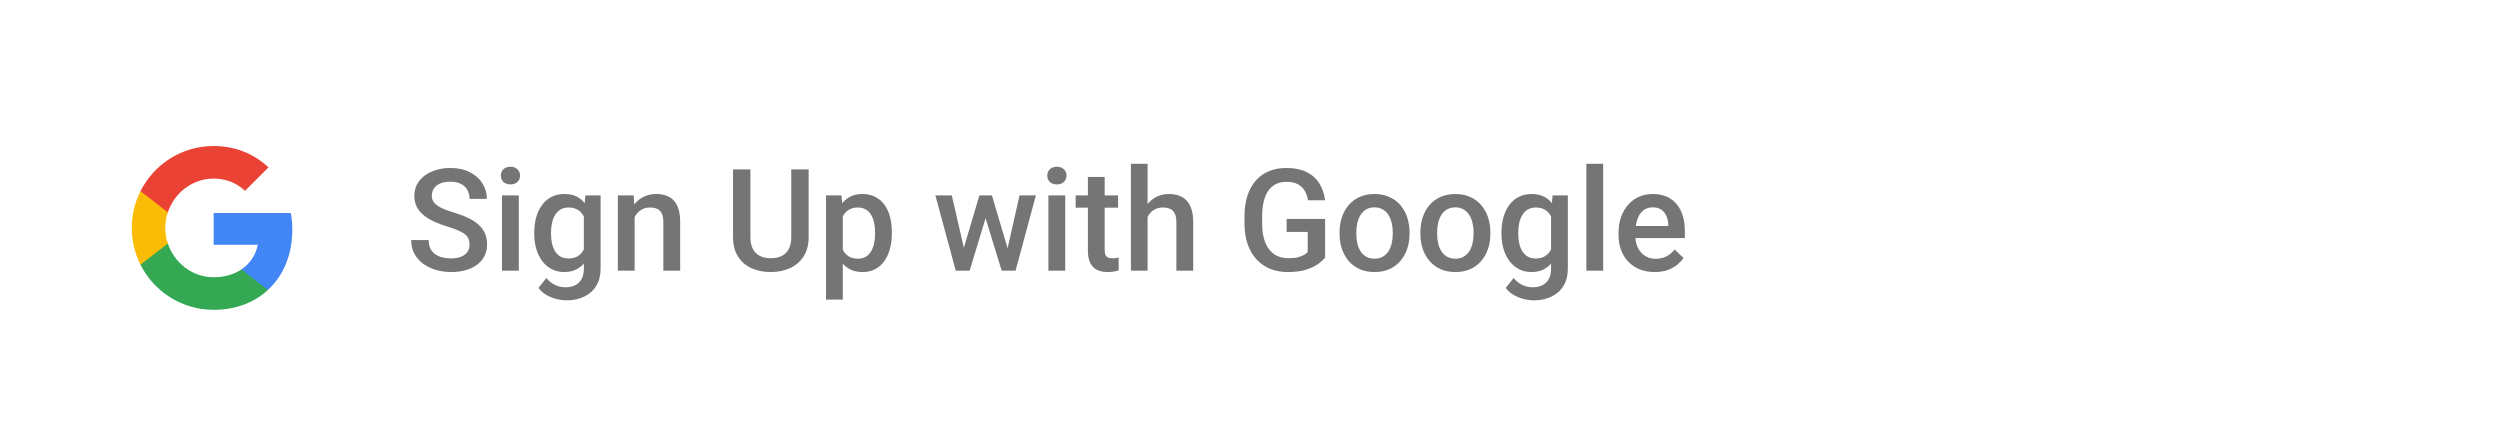 <svg width="351" height="62" viewBox="0 0 351 62" fill="none" xmlns="http://www.w3.org/2000/svg">
<g filter="url(#filter0_dd_6073_200)">
<rect x="3" y="3" width="345" height="54" rx="10" fill="white"/>
<rect width="24" height="24" transform="translate(18 18)" fill="white"/>
<path fill-rule="evenodd" clip-rule="evenodd" d="M41.04 30.262C41.04 29.446 40.967 28.662 40.831 27.909H30V32.358H36.189C35.922 33.795 35.112 35.013 33.894 35.828V38.714H37.611C39.785 36.712 41.04 33.764 41.04 30.262Z" fill="#4285F4"/>
<path fill-rule="evenodd" clip-rule="evenodd" d="M30 41.5C33.105 41.5 35.708 40.47 37.61 38.714L33.894 35.828C32.864 36.518 31.547 36.926 30 36.926C27.004 36.926 24.469 34.903 23.565 32.185H19.723V35.164C21.615 38.923 25.504 41.5 30 41.5Z" fill="#34A853"/>
<path fill-rule="evenodd" clip-rule="evenodd" d="M23.565 32.185C23.335 31.495 23.204 30.758 23.204 30C23.204 29.242 23.335 28.505 23.565 27.815V24.835H19.723C18.944 26.388 18.5 28.144 18.5 30C18.5 31.856 18.944 33.612 19.723 35.164L23.565 32.185Z" fill="#FBBC05"/>
<path fill-rule="evenodd" clip-rule="evenodd" d="M30 23.074C31.688 23.074 33.204 23.654 34.396 24.794L37.694 21.495C35.702 19.64 33.099 18.5 30 18.5C25.504 18.5 21.615 21.077 19.723 24.835L23.565 27.815C24.469 25.097 27.004 23.074 30 23.074Z" fill="#EA4335"/>
<path d="M65.926 32.338C65.926 32.045 65.88 31.785 65.789 31.557C65.704 31.329 65.551 31.12 65.33 30.932C65.109 30.743 64.796 30.561 64.393 30.385C63.995 30.203 63.488 30.017 62.869 29.828C62.192 29.62 61.567 29.389 60.994 29.135C60.428 28.874 59.933 28.575 59.51 28.236C59.087 27.891 58.758 27.497 58.523 27.055C58.289 26.605 58.172 26.088 58.172 25.502C58.172 24.922 58.292 24.395 58.533 23.92C58.781 23.445 59.129 23.035 59.578 22.689C60.034 22.338 60.571 22.068 61.19 21.879C61.808 21.684 62.492 21.586 63.24 21.586C64.295 21.586 65.203 21.781 65.965 22.172C66.733 22.562 67.322 23.087 67.732 23.744C68.149 24.402 68.357 25.128 68.357 25.922H65.926C65.926 25.453 65.825 25.04 65.623 24.682C65.428 24.317 65.128 24.031 64.725 23.822C64.328 23.614 63.823 23.51 63.211 23.51C62.632 23.51 62.15 23.598 61.766 23.773C61.382 23.949 61.095 24.187 60.906 24.486C60.717 24.786 60.623 25.124 60.623 25.502C60.623 25.769 60.685 26.013 60.809 26.234C60.932 26.449 61.121 26.651 61.375 26.84C61.629 27.022 61.948 27.195 62.332 27.357C62.716 27.52 63.169 27.676 63.69 27.826C64.477 28.061 65.164 28.321 65.75 28.607C66.336 28.887 66.824 29.206 67.215 29.564C67.606 29.922 67.898 30.329 68.094 30.785C68.289 31.234 68.387 31.745 68.387 32.318C68.387 32.917 68.266 33.458 68.025 33.94C67.784 34.415 67.439 34.822 66.99 35.16C66.547 35.492 66.014 35.749 65.389 35.932C64.77 36.107 64.08 36.195 63.318 36.195C62.635 36.195 61.961 36.104 61.297 35.922C60.639 35.74 60.04 35.463 59.5 35.092C58.96 34.714 58.53 34.245 58.211 33.685C57.892 33.119 57.732 32.458 57.732 31.703H60.184C60.184 32.165 60.262 32.559 60.418 32.885C60.581 33.21 60.805 33.477 61.092 33.685C61.378 33.887 61.71 34.037 62.088 34.135C62.472 34.232 62.882 34.281 63.318 34.281C63.891 34.281 64.37 34.2 64.754 34.037C65.144 33.874 65.438 33.647 65.633 33.353C65.828 33.06 65.926 32.722 65.926 32.338ZM72.84 25.434V36H70.477V25.434H72.84ZM70.32 22.66C70.32 22.302 70.438 22.006 70.672 21.771C70.913 21.531 71.245 21.41 71.668 21.41C72.085 21.41 72.413 21.531 72.654 21.771C72.895 22.006 73.016 22.302 73.016 22.66C73.016 23.012 72.895 23.305 72.654 23.539C72.413 23.773 72.085 23.891 71.668 23.891C71.245 23.891 70.913 23.773 70.672 23.539C70.438 23.305 70.32 23.012 70.32 22.66ZM82.186 25.434H84.324V35.707C84.324 36.658 84.122 37.465 83.719 38.129C83.315 38.793 82.752 39.297 82.029 39.643C81.307 39.994 80.47 40.17 79.519 40.17C79.116 40.17 78.667 40.111 78.172 39.994C77.684 39.877 77.208 39.688 76.746 39.428C76.29 39.174 75.909 38.839 75.603 38.422L76.707 37.035C77.085 37.484 77.501 37.813 77.957 38.022C78.413 38.23 78.891 38.334 79.393 38.334C79.933 38.334 80.392 38.233 80.769 38.031C81.154 37.836 81.45 37.546 81.658 37.162C81.867 36.778 81.971 36.309 81.971 35.756V27.826L82.186 25.434ZM75.008 30.834V30.629C75.008 29.828 75.106 29.099 75.301 28.441C75.496 27.777 75.776 27.208 76.141 26.732C76.505 26.251 76.948 25.883 77.469 25.629C77.99 25.369 78.579 25.238 79.236 25.238C79.92 25.238 80.503 25.362 80.984 25.609C81.473 25.857 81.88 26.212 82.205 26.674C82.531 27.13 82.784 27.676 82.967 28.314C83.156 28.946 83.296 29.649 83.387 30.424V31.078C83.302 31.833 83.159 32.523 82.957 33.148C82.755 33.773 82.488 34.314 82.156 34.77C81.824 35.225 81.414 35.577 80.926 35.824C80.444 36.072 79.874 36.195 79.217 36.195C78.572 36.195 77.99 36.062 77.469 35.795C76.954 35.528 76.512 35.154 76.141 34.672C75.776 34.19 75.496 33.624 75.301 32.973C75.106 32.315 75.008 31.602 75.008 30.834ZM77.361 30.629V30.834C77.361 31.316 77.407 31.765 77.498 32.182C77.596 32.598 77.742 32.966 77.938 33.285C78.139 33.598 78.393 33.845 78.699 34.027C79.012 34.203 79.38 34.291 79.803 34.291C80.356 34.291 80.809 34.174 81.16 33.94C81.518 33.705 81.792 33.389 81.981 32.992C82.176 32.589 82.312 32.139 82.391 31.645V29.877C82.352 29.493 82.27 29.135 82.147 28.803C82.029 28.471 81.87 28.181 81.668 27.934C81.466 27.68 81.212 27.484 80.906 27.348C80.6 27.204 80.239 27.133 79.822 27.133C79.399 27.133 79.031 27.224 78.719 27.406C78.406 27.588 78.149 27.839 77.947 28.158C77.752 28.477 77.606 28.848 77.508 29.271C77.41 29.695 77.361 30.147 77.361 30.629ZM89.1 27.689V36H86.746V25.434H88.963L89.1 27.689ZM88.68 30.326L87.918 30.316C87.924 29.568 88.029 28.881 88.231 28.256C88.439 27.631 88.725 27.094 89.09 26.645C89.461 26.195 89.904 25.85 90.418 25.609C90.932 25.362 91.505 25.238 92.137 25.238C92.644 25.238 93.103 25.31 93.514 25.453C93.93 25.59 94.285 25.814 94.578 26.127C94.878 26.439 95.106 26.846 95.262 27.348C95.418 27.842 95.496 28.451 95.496 29.174V36H93.133V29.164C93.133 28.656 93.058 28.256 92.908 27.963C92.765 27.663 92.553 27.452 92.273 27.328C92 27.198 91.658 27.133 91.248 27.133C90.844 27.133 90.483 27.217 90.164 27.387C89.845 27.556 89.575 27.787 89.353 28.08C89.139 28.373 88.973 28.712 88.856 29.096C88.738 29.48 88.68 29.89 88.68 30.326ZM111.092 21.781H113.533V31.283C113.533 32.364 113.299 33.269 112.83 33.998C112.361 34.727 111.723 35.277 110.916 35.648C110.115 36.013 109.22 36.195 108.23 36.195C107.208 36.195 106.297 36.013 105.496 35.648C104.695 35.277 104.064 34.727 103.602 33.998C103.146 33.269 102.918 32.364 102.918 31.283V21.781H105.359V31.283C105.359 31.967 105.477 32.53 105.711 32.973C105.945 33.409 106.277 33.731 106.707 33.94C107.137 34.148 107.645 34.252 108.23 34.252C108.816 34.252 109.321 34.148 109.744 33.94C110.174 33.731 110.506 33.409 110.74 32.973C110.975 32.53 111.092 31.967 111.092 31.283V21.781ZM118.328 27.465V40.062H115.975V25.434H118.143L118.328 27.465ZM125.213 30.619V30.824C125.213 31.592 125.122 32.305 124.939 32.963C124.764 33.614 124.5 34.184 124.148 34.672C123.803 35.154 123.377 35.528 122.869 35.795C122.361 36.062 121.775 36.195 121.111 36.195C120.454 36.195 119.878 36.075 119.383 35.834C118.895 35.587 118.481 35.238 118.143 34.789C117.804 34.34 117.531 33.812 117.322 33.207C117.12 32.595 116.977 31.924 116.893 31.195V30.404C116.977 29.63 117.12 28.926 117.322 28.295C117.531 27.663 117.804 27.12 118.143 26.664C118.481 26.208 118.895 25.857 119.383 25.609C119.871 25.362 120.441 25.238 121.092 25.238C121.756 25.238 122.345 25.369 122.859 25.629C123.374 25.883 123.807 26.247 124.158 26.723C124.51 27.191 124.773 27.758 124.949 28.422C125.125 29.079 125.213 29.812 125.213 30.619ZM122.859 30.824V30.619C122.859 30.131 122.814 29.678 122.723 29.262C122.632 28.838 122.488 28.467 122.293 28.148C122.098 27.829 121.847 27.582 121.541 27.406C121.242 27.224 120.88 27.133 120.457 27.133C120.04 27.133 119.682 27.204 119.383 27.348C119.083 27.484 118.833 27.676 118.631 27.924C118.429 28.171 118.273 28.461 118.162 28.793C118.051 29.119 117.973 29.473 117.928 29.857V31.752C118.006 32.221 118.139 32.65 118.328 33.041C118.517 33.432 118.784 33.744 119.129 33.978C119.48 34.206 119.93 34.32 120.477 34.32C120.9 34.32 121.261 34.229 121.561 34.047C121.86 33.865 122.104 33.614 122.293 33.295C122.488 32.969 122.632 32.595 122.723 32.172C122.814 31.749 122.859 31.299 122.859 30.824ZM135.066 33.656L137.508 25.434H139.012L138.602 27.895L136.141 36H134.793L135.066 33.656ZM133.631 25.434L135.535 33.695L135.691 36H134.188L131.326 25.434H133.631ZM141.297 33.598L143.143 25.434H145.438L142.586 36H141.082L141.297 33.598ZM139.266 25.434L141.678 33.559L141.98 36H140.633L138.143 27.885L137.732 25.434H139.266ZM149.559 25.434V36H147.195V25.434H149.559ZM147.039 22.66C147.039 22.302 147.156 22.006 147.391 21.771C147.632 21.531 147.964 21.41 148.387 21.41C148.803 21.41 149.132 21.531 149.373 21.771C149.614 22.006 149.734 22.302 149.734 22.66C149.734 23.012 149.614 23.305 149.373 23.539C149.132 23.773 148.803 23.891 148.387 23.891C147.964 23.891 147.632 23.773 147.391 23.539C147.156 23.305 147.039 23.012 147.039 22.66ZM156.98 25.434V27.152H151.023V25.434H156.98ZM152.742 22.846H155.096V33.08C155.096 33.406 155.141 33.656 155.232 33.832C155.33 34.001 155.464 34.115 155.633 34.174C155.802 34.232 156.001 34.262 156.229 34.262C156.391 34.262 156.548 34.252 156.697 34.232C156.847 34.213 156.967 34.193 157.059 34.174L157.068 35.971C156.873 36.029 156.645 36.081 156.385 36.127C156.131 36.172 155.838 36.195 155.506 36.195C154.965 36.195 154.487 36.101 154.07 35.912C153.654 35.717 153.328 35.401 153.094 34.965C152.859 34.529 152.742 33.949 152.742 33.227V22.846ZM161.121 21V36H158.777V21H161.121ZM160.711 30.326L159.949 30.316C159.956 29.587 160.057 28.913 160.252 28.295C160.454 27.676 160.734 27.139 161.092 26.684C161.456 26.221 161.893 25.866 162.4 25.619C162.908 25.365 163.471 25.238 164.09 25.238C164.611 25.238 165.079 25.31 165.496 25.453C165.919 25.596 166.284 25.828 166.59 26.146C166.896 26.459 167.127 26.869 167.283 27.377C167.446 27.878 167.527 28.49 167.527 29.213V36H165.164V29.193C165.164 28.686 165.089 28.282 164.939 27.982C164.796 27.683 164.585 27.468 164.305 27.338C164.025 27.201 163.683 27.133 163.279 27.133C162.856 27.133 162.482 27.217 162.156 27.387C161.837 27.556 161.57 27.787 161.355 28.08C161.141 28.373 160.978 28.712 160.867 29.096C160.763 29.48 160.711 29.89 160.711 30.326ZM186.043 28.734V34.164C185.841 34.431 185.525 34.724 185.096 35.043C184.673 35.355 184.109 35.626 183.406 35.853C182.703 36.081 181.827 36.195 180.779 36.195C179.887 36.195 179.07 36.046 178.328 35.746C177.586 35.44 176.945 34.994 176.404 34.408C175.87 33.822 175.457 33.109 175.164 32.27C174.871 31.423 174.725 30.46 174.725 29.379V28.393C174.725 27.318 174.858 26.361 175.125 25.521C175.398 24.675 175.789 23.959 176.297 23.373C176.805 22.787 177.417 22.344 178.133 22.045C178.855 21.739 179.673 21.586 180.584 21.586C181.749 21.586 182.713 21.781 183.475 22.172C184.243 22.556 184.835 23.09 185.252 23.773C185.669 24.457 185.932 25.238 186.043 26.117H183.641C183.562 25.622 183.41 25.18 183.182 24.789C182.96 24.398 182.641 24.092 182.225 23.871C181.814 23.643 181.281 23.529 180.623 23.529C180.057 23.529 179.559 23.637 179.129 23.852C178.699 24.066 178.341 24.382 178.055 24.799C177.775 25.215 177.563 25.723 177.42 26.322C177.277 26.921 177.205 27.605 177.205 28.373V29.379C177.205 30.16 177.286 30.854 177.449 31.459C177.618 32.065 177.859 32.575 178.172 32.992C178.491 33.409 178.878 33.725 179.334 33.94C179.79 34.148 180.304 34.252 180.877 34.252C181.437 34.252 181.896 34.206 182.254 34.115C182.612 34.018 182.895 33.904 183.104 33.773C183.318 33.637 183.484 33.507 183.602 33.383V30.561H180.643V28.734H186.043ZM188.074 30.834V30.609C188.074 29.848 188.185 29.141 188.406 28.49C188.628 27.833 188.947 27.263 189.363 26.781C189.786 26.293 190.301 25.915 190.906 25.648C191.518 25.375 192.208 25.238 192.977 25.238C193.751 25.238 194.441 25.375 195.047 25.648C195.659 25.915 196.176 26.293 196.6 26.781C197.023 27.263 197.345 27.833 197.566 28.49C197.788 29.141 197.898 29.848 197.898 30.609V30.834C197.898 31.596 197.788 32.302 197.566 32.953C197.345 33.604 197.023 34.174 196.6 34.662C196.176 35.144 195.662 35.522 195.057 35.795C194.451 36.062 193.764 36.195 192.996 36.195C192.221 36.195 191.528 36.062 190.916 35.795C190.311 35.522 189.796 35.144 189.373 34.662C188.95 34.174 188.628 33.604 188.406 32.953C188.185 32.302 188.074 31.596 188.074 30.834ZM190.428 30.609V30.834C190.428 31.309 190.477 31.759 190.574 32.182C190.672 32.605 190.825 32.976 191.033 33.295C191.242 33.614 191.508 33.865 191.834 34.047C192.16 34.229 192.547 34.32 192.996 34.32C193.432 34.32 193.81 34.229 194.129 34.047C194.454 33.865 194.721 33.614 194.93 33.295C195.138 32.976 195.291 32.605 195.389 32.182C195.493 31.759 195.545 31.309 195.545 30.834V30.609C195.545 30.141 195.493 29.698 195.389 29.281C195.291 28.858 195.135 28.484 194.92 28.158C194.712 27.833 194.445 27.579 194.119 27.396C193.8 27.208 193.419 27.113 192.977 27.113C192.534 27.113 192.15 27.208 191.824 27.396C191.505 27.579 191.242 27.833 191.033 28.158C190.825 28.484 190.672 28.858 190.574 29.281C190.477 29.698 190.428 30.141 190.428 30.609ZM199.422 30.834V30.609C199.422 29.848 199.533 29.141 199.754 28.49C199.975 27.833 200.294 27.263 200.711 26.781C201.134 26.293 201.648 25.915 202.254 25.648C202.866 25.375 203.556 25.238 204.324 25.238C205.099 25.238 205.789 25.375 206.395 25.648C207.007 25.915 207.524 26.293 207.947 26.781C208.37 27.263 208.693 27.833 208.914 28.49C209.135 29.141 209.246 29.848 209.246 30.609V30.834C209.246 31.596 209.135 32.302 208.914 32.953C208.693 33.604 208.37 34.174 207.947 34.662C207.524 35.144 207.01 35.522 206.404 35.795C205.799 36.062 205.112 36.195 204.344 36.195C203.569 36.195 202.876 36.062 202.264 35.795C201.658 35.522 201.144 35.144 200.721 34.662C200.298 34.174 199.975 33.604 199.754 32.953C199.533 32.302 199.422 31.596 199.422 30.834ZM201.775 30.609V30.834C201.775 31.309 201.824 31.759 201.922 32.182C202.02 32.605 202.173 32.976 202.381 33.295C202.589 33.614 202.856 33.865 203.182 34.047C203.507 34.229 203.895 34.32 204.344 34.32C204.78 34.32 205.158 34.229 205.477 34.047C205.802 33.865 206.069 33.614 206.277 33.295C206.486 32.976 206.639 32.605 206.736 32.182C206.84 31.759 206.893 31.309 206.893 30.834V30.609C206.893 30.141 206.84 29.698 206.736 29.281C206.639 28.858 206.482 28.484 206.268 28.158C206.059 27.833 205.792 27.579 205.467 27.396C205.148 27.208 204.767 27.113 204.324 27.113C203.882 27.113 203.497 27.208 203.172 27.396C202.853 27.579 202.589 27.833 202.381 28.158C202.173 28.484 202.02 28.858 201.922 29.281C201.824 29.698 201.775 30.141 201.775 30.609ZM217.986 25.434H220.125V35.707C220.125 36.658 219.923 37.465 219.52 38.129C219.116 38.793 218.553 39.297 217.83 39.643C217.107 39.994 216.271 40.17 215.32 40.17C214.917 40.17 214.467 40.111 213.973 39.994C213.484 39.877 213.009 39.688 212.547 39.428C212.091 39.174 211.71 38.839 211.404 38.422L212.508 37.035C212.885 37.484 213.302 37.813 213.758 38.022C214.214 38.23 214.692 38.334 215.193 38.334C215.734 38.334 216.193 38.233 216.57 38.031C216.954 37.836 217.251 37.546 217.459 37.162C217.667 36.778 217.771 36.309 217.771 35.756V27.826L217.986 25.434ZM210.809 30.834V30.629C210.809 29.828 210.906 29.099 211.102 28.441C211.297 27.777 211.577 27.208 211.941 26.732C212.306 26.251 212.749 25.883 213.27 25.629C213.79 25.369 214.38 25.238 215.037 25.238C215.721 25.238 216.303 25.362 216.785 25.609C217.273 25.857 217.68 26.212 218.006 26.674C218.331 27.13 218.585 27.676 218.768 28.314C218.956 28.946 219.096 29.649 219.188 30.424V31.078C219.103 31.833 218.96 32.523 218.758 33.148C218.556 33.773 218.289 34.314 217.957 34.77C217.625 35.225 217.215 35.577 216.727 35.824C216.245 36.072 215.675 36.195 215.018 36.195C214.373 36.195 213.79 36.062 213.27 35.795C212.755 35.528 212.312 35.154 211.941 34.672C211.577 34.19 211.297 33.624 211.102 32.973C210.906 32.315 210.809 31.602 210.809 30.834ZM213.162 30.629V30.834C213.162 31.316 213.208 31.765 213.299 32.182C213.396 32.598 213.543 32.966 213.738 33.285C213.94 33.598 214.194 33.845 214.5 34.027C214.812 34.203 215.18 34.291 215.604 34.291C216.157 34.291 216.609 34.174 216.961 33.94C217.319 33.705 217.592 33.389 217.781 32.992C217.977 32.589 218.113 32.139 218.191 31.645V29.877C218.152 29.493 218.071 29.135 217.947 28.803C217.83 28.471 217.671 28.181 217.469 27.934C217.267 27.68 217.013 27.484 216.707 27.348C216.401 27.204 216.04 27.133 215.623 27.133C215.2 27.133 214.832 27.224 214.52 27.406C214.207 27.588 213.95 27.839 213.748 28.158C213.553 28.477 213.406 28.848 213.309 29.271C213.211 29.695 213.162 30.147 213.162 30.629ZM225.086 21V36H222.723V21H225.086ZM232.322 36.195C231.541 36.195 230.835 36.068 230.203 35.815C229.578 35.554 229.044 35.193 228.602 34.73C228.165 34.268 227.83 33.725 227.596 33.1C227.361 32.475 227.244 31.801 227.244 31.078V30.688C227.244 29.861 227.365 29.112 227.605 28.441C227.846 27.771 228.182 27.198 228.611 26.723C229.041 26.241 229.549 25.873 230.135 25.619C230.721 25.365 231.355 25.238 232.039 25.238C232.794 25.238 233.455 25.365 234.021 25.619C234.588 25.873 235.057 26.231 235.428 26.693C235.805 27.149 236.085 27.693 236.268 28.324C236.456 28.956 236.551 29.652 236.551 30.414V31.42H228.387V29.73H234.227V29.545C234.214 29.122 234.129 28.725 233.973 28.354C233.823 27.982 233.592 27.683 233.279 27.455C232.967 27.227 232.55 27.113 232.029 27.113C231.639 27.113 231.29 27.198 230.984 27.367C230.685 27.53 230.434 27.768 230.232 28.08C230.031 28.393 229.874 28.77 229.764 29.213C229.66 29.649 229.607 30.141 229.607 30.688V31.078C229.607 31.54 229.669 31.97 229.793 32.367C229.923 32.758 230.112 33.1 230.359 33.393C230.607 33.685 230.906 33.917 231.258 34.086C231.609 34.249 232.01 34.33 232.459 34.33C233.025 34.33 233.53 34.216 233.973 33.988C234.415 33.76 234.799 33.438 235.125 33.022L236.365 34.223C236.137 34.555 235.841 34.874 235.477 35.18C235.112 35.479 234.666 35.723 234.139 35.912C233.618 36.101 233.012 36.195 232.322 36.195Z" fill="black" fill-opacity="0.54"/>
</g>
<defs>
<filter id="filter0_dd_6073_200" x="0" y="0" width="351" height="62" filterUnits="userSpaceOnUse" color-interpolation-filters="sRGB">
<feFlood flood-opacity="0" result="BackgroundImageFix"/>
<feColorMatrix in="SourceAlpha" type="matrix" values="0 0 0 0 0 0 0 0 0 0 0 0 0 0 0 0 0 0 127 0" result="hardAlpha"/>
<feOffset dy="2"/>
<feGaussianBlur stdDeviation="1.5"/>
<feColorMatrix type="matrix" values="0 0 0 0 0 0 0 0 0 0 0 0 0 0 0 0 0 0 0.168 0"/>
<feBlend mode="normal" in2="BackgroundImageFix" result="effect1_dropShadow_6073_200"/>
<feColorMatrix in="SourceAlpha" type="matrix" values="0 0 0 0 0 0 0 0 0 0 0 0 0 0 0 0 0 0 127 0" result="hardAlpha"/>
<feOffset/>
<feGaussianBlur stdDeviation="1.5"/>
<feColorMatrix type="matrix" values="0 0 0 0 0 0 0 0 0 0 0 0 0 0 0 0 0 0 0.084 0"/>
<feBlend mode="normal" in2="effect1_dropShadow_6073_200" result="effect2_dropShadow_6073_200"/>
<feBlend mode="normal" in="SourceGraphic" in2="effect2_dropShadow_6073_200" result="shape"/>
</filter>
</defs>
</svg>
